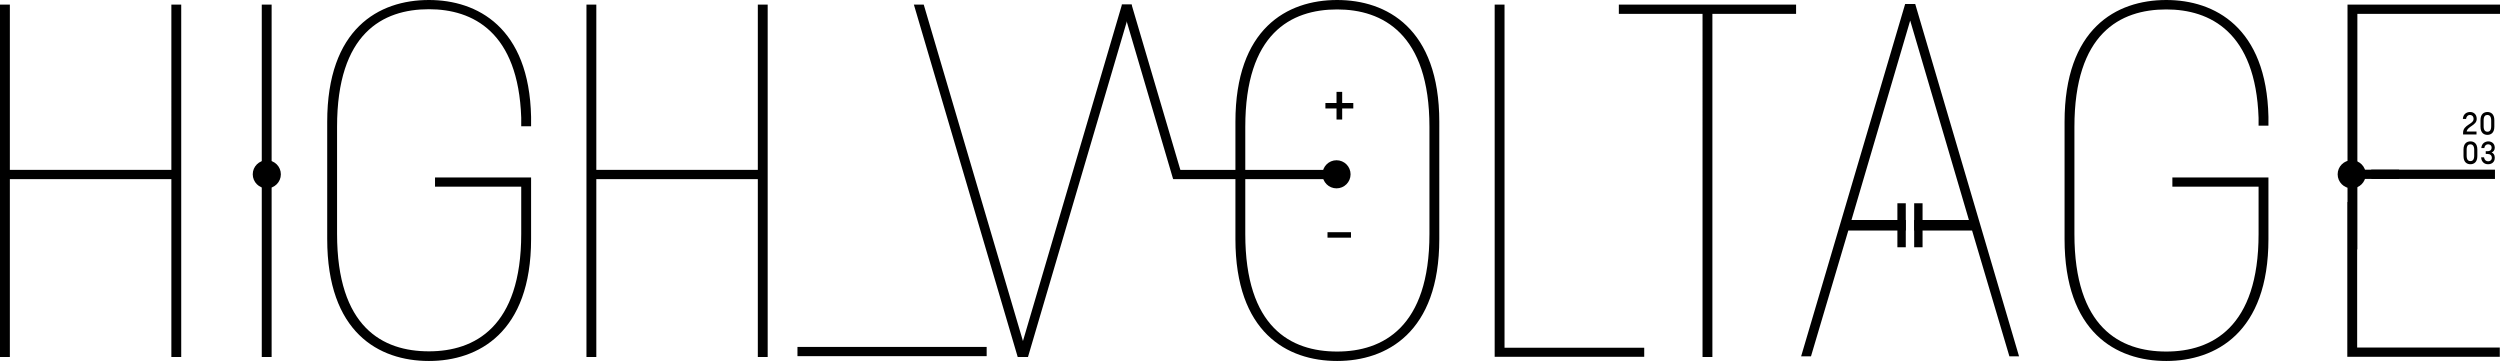 <svg xmlns="http://www.w3.org/2000/svg" height="172.1" width="1191.9" viewBox="0 0 1191.9 172.1">
  <path d="M86.4 2.2v168h-4.7V85.4h-77v84.8H0V2.2h4.7V81h77V2.2h4.7zM124.8 2.2h4.7v168h-4.7V2.2zM156 58.1C156 13.7 180.5 0 204.5 0c23 0 47.8 13 48.7 55.7v4.5h-4.7v-4.1c-1.4-40.9-23.1-51.7-44-51.7-22.1 0-43.8 11.5-43.8 56v51.1c0 44.5 21.7 56 43.8 56 21.7 0 44-11.5 44-56V89h-41.1v-4.4h45.8V114c0 44.6-25.2 58.1-48.7 58.1-24 0-48.5-13.7-48.5-58.1V58.1zM366 2.2v168h-4.7V85.4h-77v84.8h-4.7V2.2h4.7V81h77V2.2h4.7zM539.6 2.2l-49.5 168h-4.9l-49.5-168h4.7l47.3 160.4L534.9 2.2h4.7z"/>
  <path d="M559.3 85.4L534.8 2.2h4.7l23.9 81-4.1 2.2zM589 58.1C589 13.7 613.5 0 637.5 0c23.5 0 48.7 13.4 48.7 58.1V114c0 44.6-25.2 58.1-48.7 58.1-24 0-48.5-13.7-48.5-58.1V58.1zm92.5 2.4c0-44.5-22.4-56-44-56-22.1 0-43.8 11.5-43.8 56v51.1c0 44.5 21.7 56 43.8 56 21.7 0 44-11.5 44-56V60.5zM783.9 165.7v4.4h-71.3V2.2h4.7v163.6h66.6zM856.3 6.6h-39.9v163.6h-4.7V6.6h-39.9V2.2h84.5v4.4zM984.3 58.1c0-44.4 24.5-58.1 48.5-58.1 23 0 47.8 13 48.7 55.7v4.2h-4.7v-3.7c-1.4-40.9-23.1-51.7-44-51.7-22.1 0-43.8 11.5-43.8 56v51.1c0 44.5 21.7 56 43.8 56 21.7 0 44-11.5 44-56V89h-41.1v-4.4h45.8V114c0 44.6-25.2 58.1-48.7 58.1-24 0-48.5-13.7-48.5-58.1V58.1zM1123.8 96.2v69.5h68v4.4h-72.7V96.3l4.7-.1zm6.7-15.3h59v4.4h-58.9l-.1-4.4zm-11.3 38.2V2.2h72.7v4.4h-68v112.3l-4.7.2zM912.6 96.9h4v21h-4zM904.6 96.9h4v21h-4z"/>
  <path d="M913.1 1.9h-4.8l-49.6 168h4.7l17.8-60h27.4v-5h-25.9l28-95.1 28 95.1h-26.1v5h27.6l17.8 60h4.6zM1177.7 53.4c1.4 0 3.1.9 3.1 3.3 0 3.1-4.4 3.5-4.8 6h4.7v1.4h-6.4v-.8c0-3.9 5-4 5-6.6 0-1.4-.9-1.9-1.7-1.9h-.1c-.8 0-1.6.6-1.8 1.9h-1.5v-.1c.2-2.3 1.8-3.1 3.2-3.2h.3zM1182.6 57.3c0-3 1.7-3.9 3.3-3.9 1.6 0 3.3.9 3.3 3.9v3.1c0 3-1.7 3.9-3.3 3.9-1.6 0-3.3-.9-3.3-3.9v-3.1zm5.1.1c0-2-.9-2.6-1.8-2.6-1 0-1.8.6-1.8 2.6v2.8c0 2 .8 2.6 1.8 2.6s1.8-.6 1.8-2.6v-2.8zM1174.5 71.3c0-3 1.7-3.9 3.3-3.9 1.6 0 3.3.9 3.3 3.9v3.1c0 3-1.7 3.9-3.3 3.9-1.6 0-3.3-.9-3.3-3.9v-3.1zm5.1.1c0-2-.9-2.6-1.8-2.6-1 0-1.8.6-1.8 2.6v2.8c0 2 .8 2.6 1.8 2.6s1.8-.6 1.8-2.6v-2.8zM1186.3 67.4c1.3 0 3 .7 3.1 2.9v.2c0 1.1-.7 1.9-1.5 2.2.9.3 1.5 1.2 1.5 2.4v.2c0 2.1-1.6 3-3.1 3h-.2c-1.4 0-3-.9-3.2-3.2V75h1.4c.2 1.4 1.1 1.9 1.9 1.9h.1c.9 0 1.7-.6 1.7-1.6v-.1c0-1.1-.8-1.8-2-1.8h-.9v-1.3h.9c1 0 1.9-.5 1.9-1.7v-.1c0-1.1-1-1.5-1.6-1.5h-.1c-.8 0-1.6.5-1.8 1.8h-1.4v-.1c.2-2.2 1.8-3 3.2-3.1h.1zM639.9 43.8v5.3h5.3v2.6h-5.3V57h-2.7v-5.3h-5.3v-2.6h5.3v-5.3h2.7zM644.1 110.7v2.6h-11.2v-2.6h11.2z"/>
  <circle cx="127.2" cy="83.1" r="6.7"/>
  <circle cx="1121.2" cy="83.1" r="6.7"/>
  <circle cx="637.2" cy="83.1" r="6.7"/>
  <path d="M1123.6 80.9h20.2v4.4h-20.2zM559.4 85.4V81h77.7v4.4h-77.7zM380.2 165.4h90.2v4.4h-90.2z"/>
</svg>
